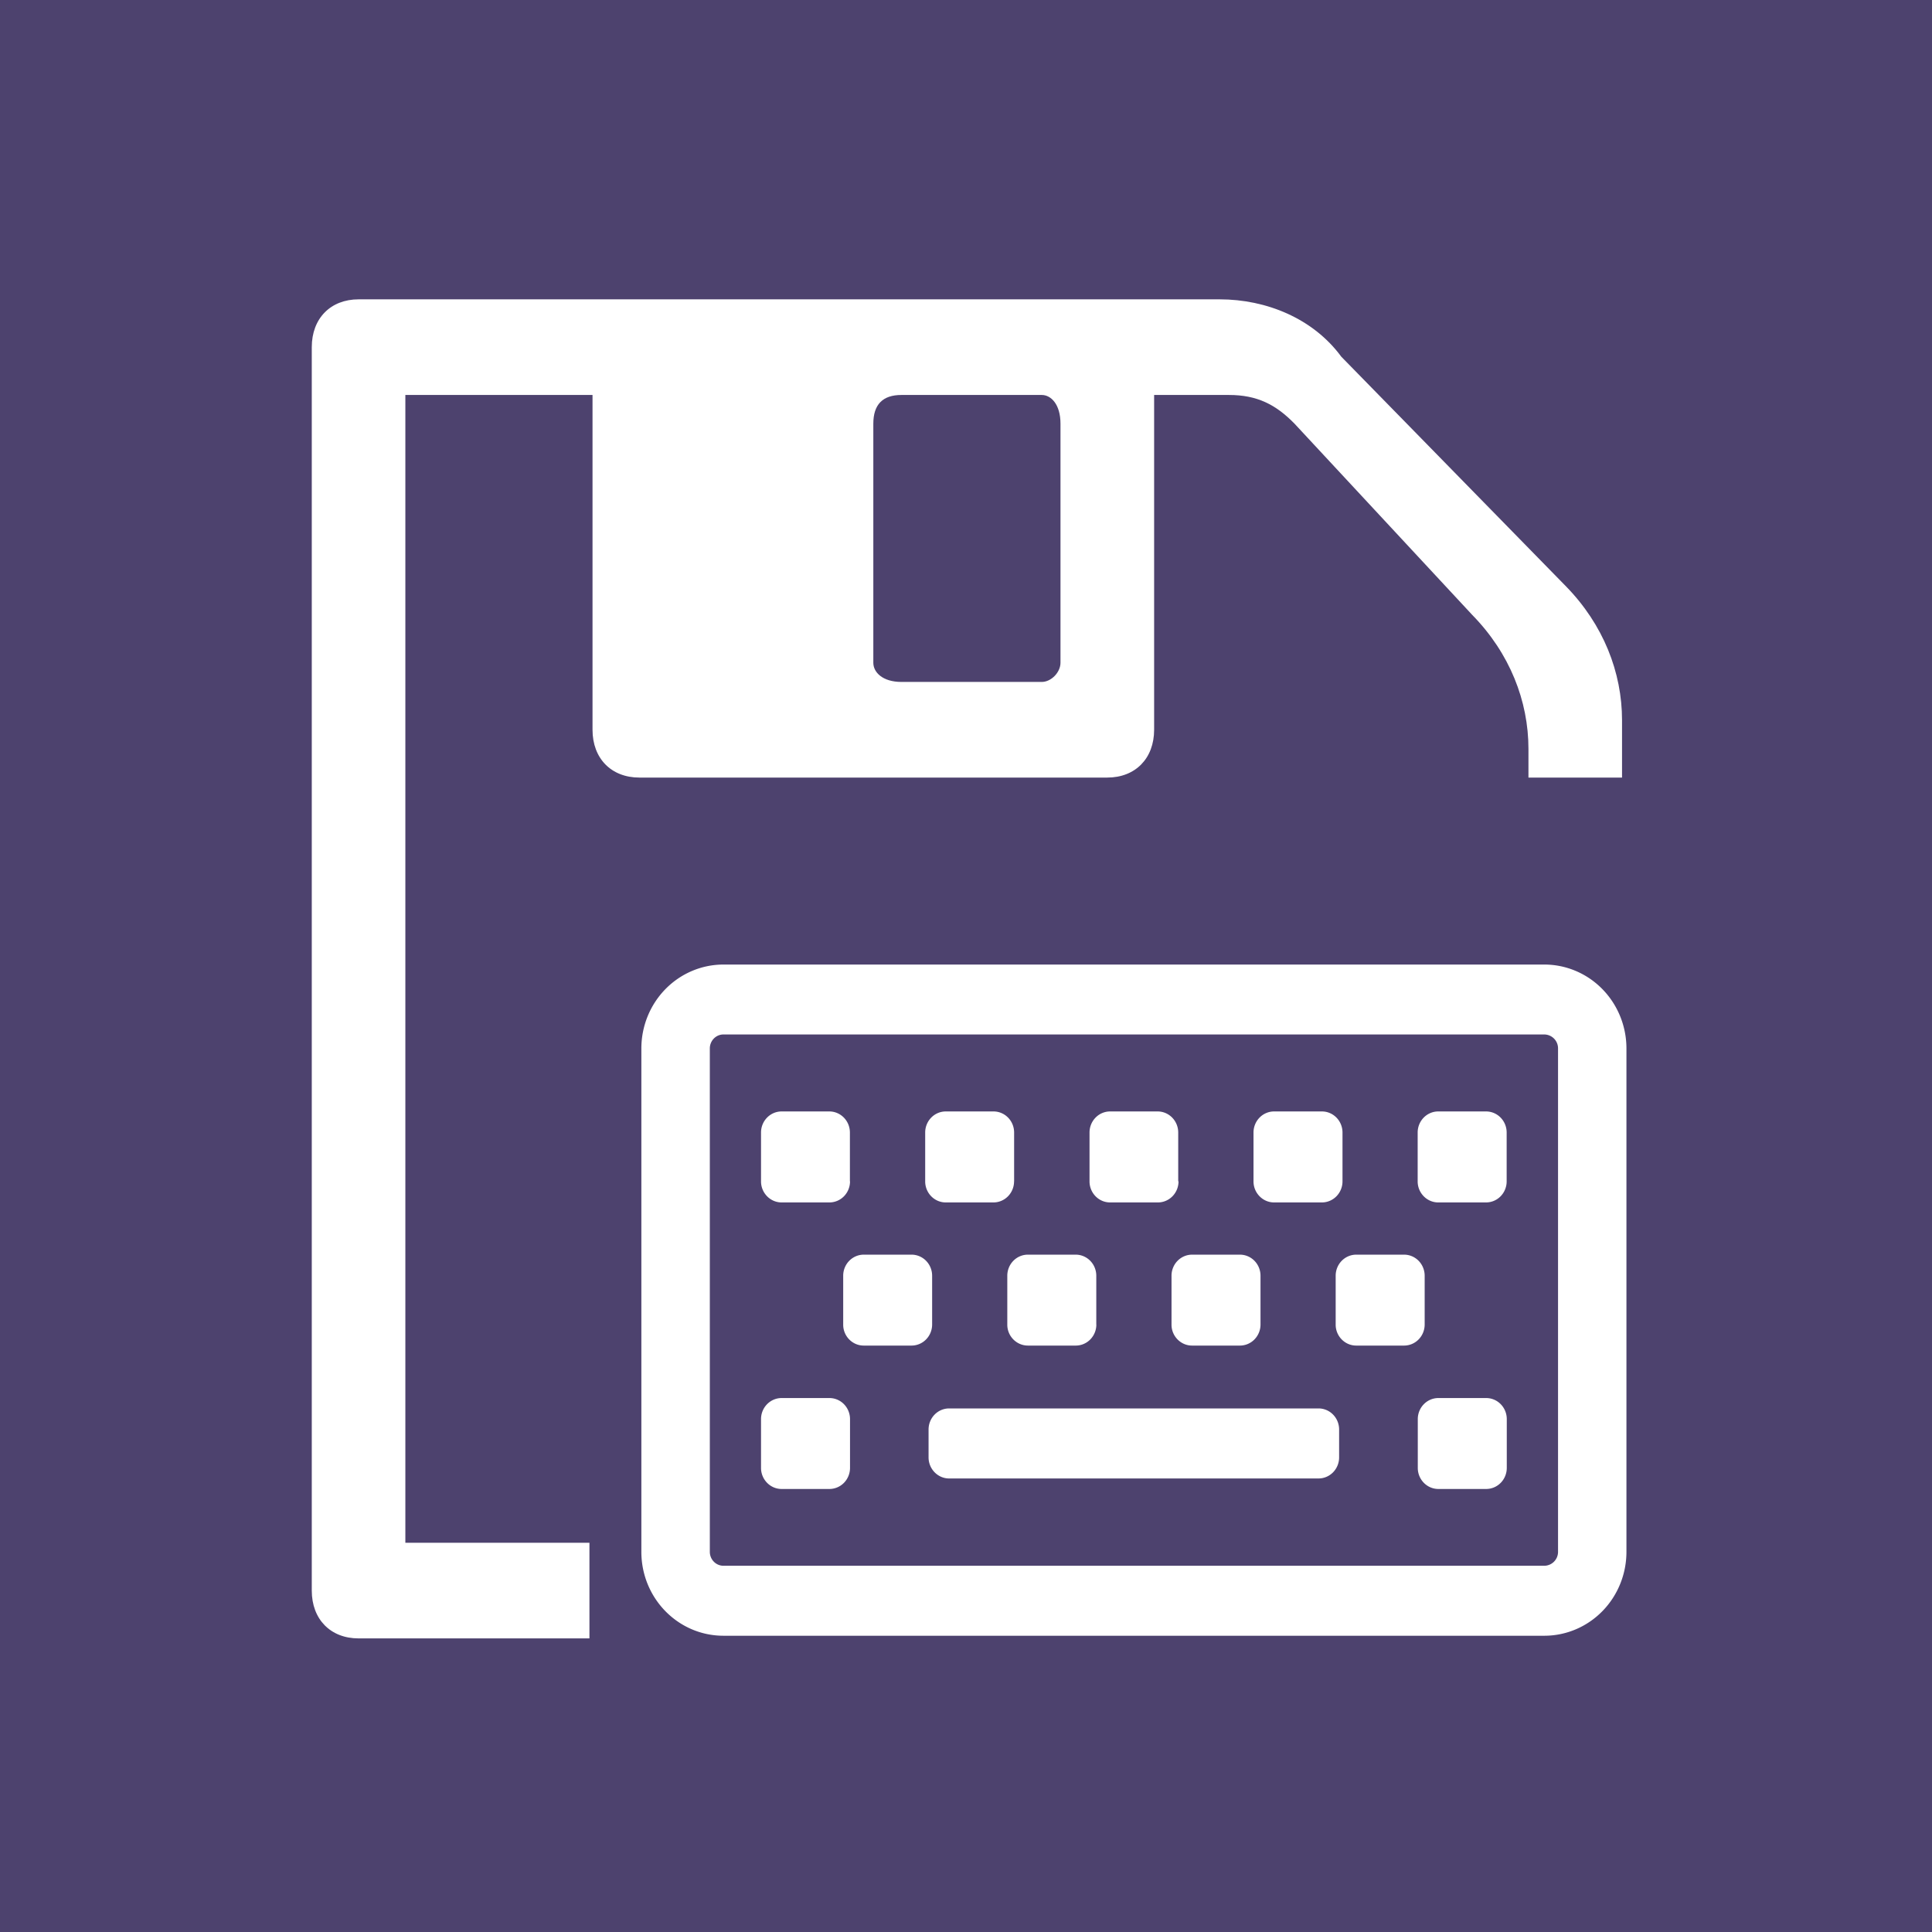 <svg xmlns="http://www.w3.org/2000/svg" viewBox="0 0 32 32"><path d="M0 0h32v32H0z" fill="#4d426e"/><g class="icon-color" fill="#fff"><path d="M5.94 4.958c-.466 0-.776.317-.776.792v20.595c0 .475.31.792.775.792h3.824v-1.584H6.714V6.542h3.1v5.545c0 .475.31.792.776.792h7.75c.465 0 .776-.317.776-.792V6.542h1.24c.465 0 .775.158 1.085.475l2.945 3.169c.62.633.93 1.425.93 2.218v.475h1.55v-.95c0-.793-.31-1.585-.93-2.219l-3.72-3.802c-.465-.633-1.24-.95-2.015-.95zm8.99 1.584h2.325c.155 0 .31.158.31.475v3.96c0 .16-.155.318-.31.318H14.93c-.31 0-.465-.159-.465-.317v-3.96c0-.318.155-.476.465-.476z"/><path d="M25.58 15.976H11.983a1.36 1.39 0 0 0-1.36 1.39v8.337c0 .768.608 1.39 1.36 1.39h13.595a1.36 1.39 0 0 0 1.361-1.39v-8.338a1.36 1.39 0 0 0-1.36-1.389zm.226 9.727a.23.23 0 0 1-.226.231H11.983a.226.231 0 0 1-.226-.23v-8.339c0-.126.1-.231.226-.231h13.595a.23.23 0 0 1 .228.231zm-10.367-3.762v-.812a.341.349 0 0 0-.342-.348h-.79a.341.349 0 0 0-.341.348v.812c0 .19.152.346.34.346h.791a.341.349 0 0 0 .342-.348zm2.719 0v-.812a.341.349 0 0 0-.34-.348h-.794a.341.349 0 0 0-.34.348v.812c0 .19.153.346.342.346h.792a.341.349 0 0 0 .341-.348zm2.72 0v-.812a.341.349 0 0 0-.341-.348h-.792a.341.349 0 0 0-.341.348v.812c0 .19.153.346.34.346h.793a.341.349 0 0 0 .341-.348zm2.719 0v-.812a.341.349 0 0 0-.341-.348h-.792a.341.349 0 0 0-.341.348v.812c0 .19.153.346.34.346h.795a.341.349 0 0 0 .339-.348zm-9.518 2.373v-.811a.341.349 0 0 0-.341-.347h-.792a.341.349 0 0 0-.341.348v.81c0 .191.153.348.34.348h.795a.341.349 0 0 0 .339-.348zm10.878 0v-.811a.341.349 0 0 0-.342-.347h-.792a.341.349 0 0 0-.34.348v.81c0 .191.153.348.34.348h.794a.341.349 0 0 0 .34-.348zm-10.88-4.748v-.81a.341.349 0 0 0-.34-.347h-.791a.341.349 0 0 0-.341.349v.81c0 .191.153.348.34.348h.795a.341.349 0 0 0 .339-.349zm2.72 0v-.81a.341.349 0 0 0-.342-.347h-.79a.341.349 0 0 0-.341.349v.81c0 .191.152.348.34.348h.791a.341.349 0 0 0 .341-.349zm2.718 0v-.81a.341.349 0 0 0-.339-.347h-.79a.341.349 0 0 0-.34.349v.81c0 .191.152.348.34.348h.793a.341.349 0 0 0 .341-.349zm2.721 0v-.81a.341.349 0 0 0-.341-.347h-.792a.341.349 0 0 0-.341.349v.81c0 .191.153.348.34.348h.793a.341.349 0 0 0 .341-.349zm2.719 0v-.81a.341.349 0 0 0-.341-.347h-.792a.341.349 0 0 0-.341.349v.81c0 .191.153.348.34.348h.794a.341.349 0 0 0 .34-.349zm-2.775 4.573v-.462a.341.349 0 0 0-.34-.349h-6.12a.341.349 0 0 0-.34.349v.462c0 .192.153.349.34.349h6.12a.341.349 0 0 0 .34-.349z"/></g></svg>
